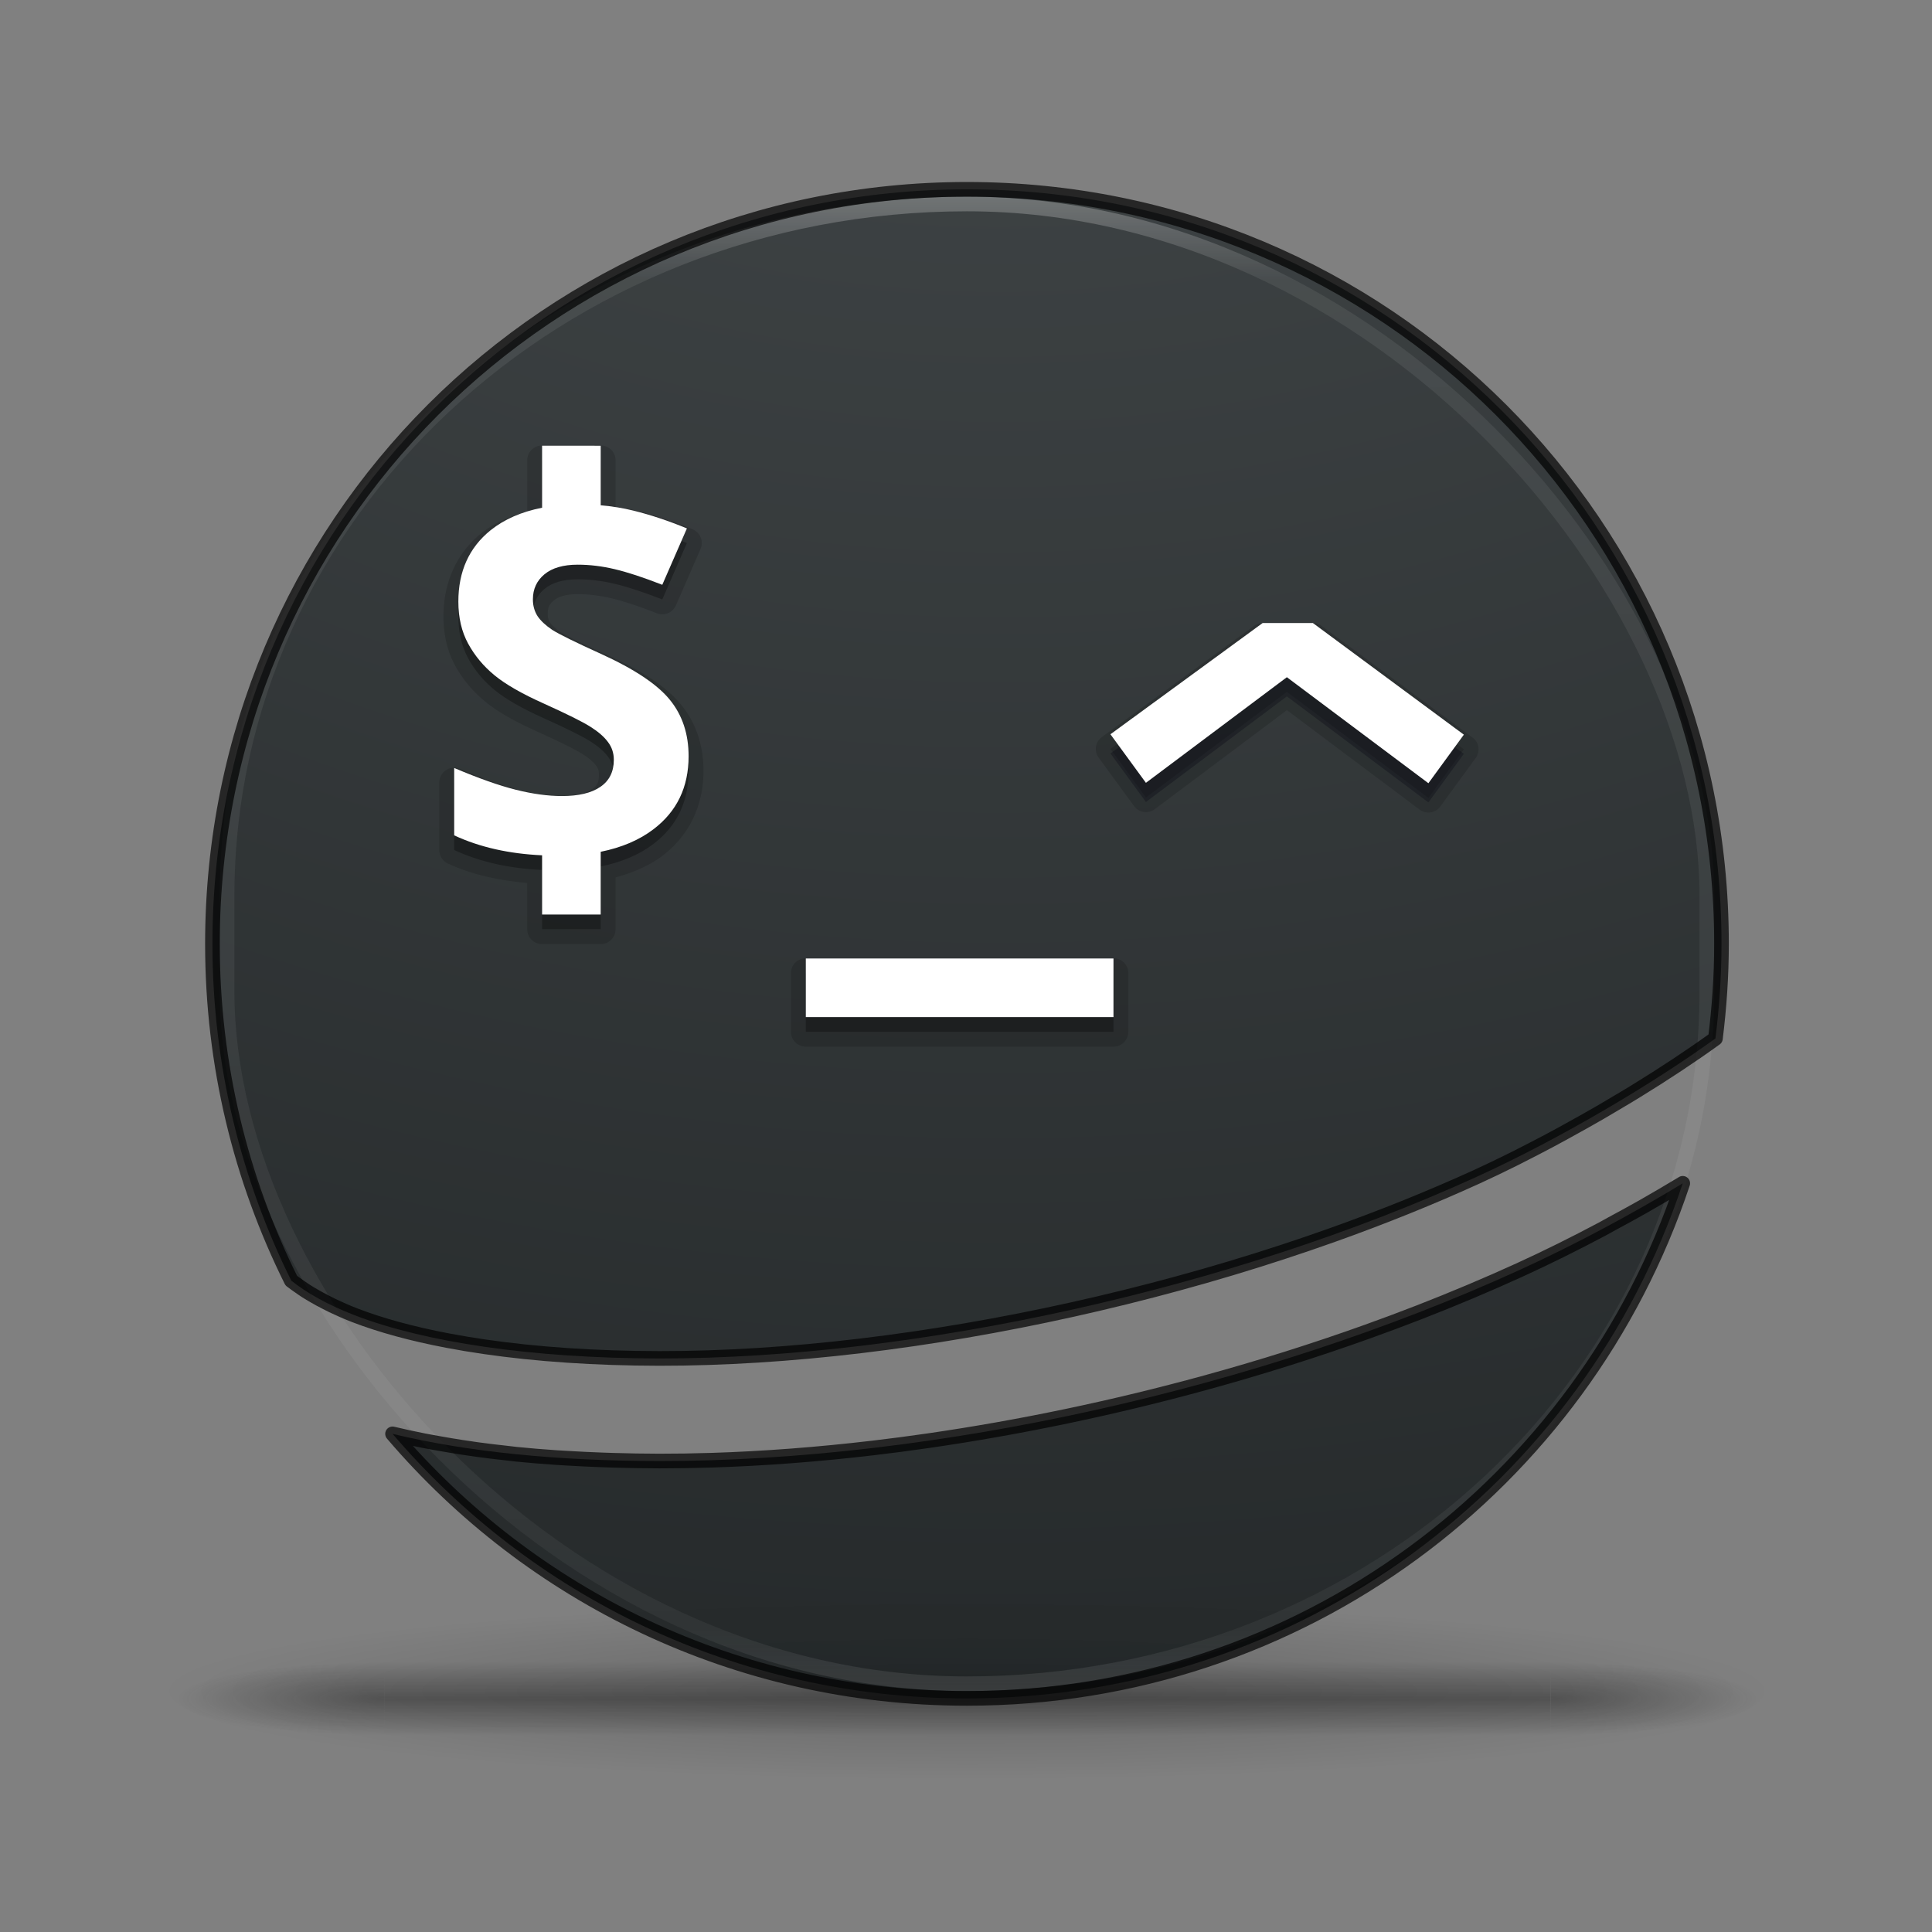<?xml version="1.0" encoding="UTF-8" standalone="no"?>
<!-- Created with Inkscape (http://www.inkscape.org/) -->

<svg
   xmlns:dc="http://purl.org/dc/elements/1.1/"
   xmlns:cc="http://creativecommons.org/ns#"
   xmlns:rdf="http://www.w3.org/1999/02/22-rdf-syntax-ns#"
   xmlns:svg="http://www.w3.org/2000/svg"
   xmlns="http://www.w3.org/2000/svg"
   xmlns:xlink="http://www.w3.org/1999/xlink"
   xmlns:sodipodi="http://sodipodi.sourceforge.net/DTD/sodipodi-0.dtd"
   xmlns:inkscape="http://www.inkscape.org/namespaces/inkscape"
   width="24"
   height="24"
   viewBox="0 0 24 24"
   id="svg3419"
   version="1.1"
   inkscape:version="0.91 r13725"
   sodipodi:docname="com.github.muriloventuroso.easyssh.svg">
  <rect x="0" y="0" width="24" height="24" fill="#808080" stroke="none"/>
  <defs
     id="defs3421">
    <linearGradient
       gradientTransform="matrix(2.73,0,0,2.73,-1.514,920.349)"
       gradientUnits="userSpaceOnUse"
       xlink:href="#linearGradient3924"
       id="linearGradient4136"
       y2="43"
       x2="24"
       y1="5"
       x1="24" />
    <linearGradient
       id="linearGradient3924">
      <stop
         offset="0"
         style="stop-color:#ffffff;stop-opacity:1"
         id="stop3926" />
      <stop
         offset="0.063"
         style="stop-color:#ffffff;stop-opacity:0.235"
         id="stop3928" />
      <stop
         offset="0.951"
         style="stop-color:#ffffff;stop-opacity:0.157"
         id="stop3930" />
      <stop
         offset="1"
         style="stop-color:#ffffff;stop-opacity:0.392"
         id="stop3932" />
    </linearGradient>
    <radialGradient
       gradientTransform="matrix(0,24.14,-29.636,0,361.281,-210.228)"
       gradientUnits="userSpaceOnUse"
       xlink:href="#linearGradient2867-449-88-871-390-598-476-591-434-148-57-177-8-3-3-6-4-8-8-8-5-7-8"
       id="radialGradient3936-3"
       fy="9.957"
       fx="7.118"
       r="8.933"
       cy="9.957"
       cx="7.118" />
    <linearGradient
       id="linearGradient2867-449-88-871-390-598-476-591-434-148-57-177-8-3-3-6-4-8-8-8-5-7-8">
      <stop
         offset="0"
         style="stop-color:#404648;stop-opacity:1"
         id="stop3750-1-0-7-6-6-1-3-9-3-9-2" />
      <stop
         offset="1"
         style="stop-color:#0c1011;stop-opacity:1"
         id="stop3754-1-8-5-2-7-6-7-1-9-1-0" />
    </linearGradient>
    <radialGradient
       gradientTransform="matrix(2.004,0,0,1.4,27.988,-17.4)"
       gradientUnits="userSpaceOnUse"
       xlink:href="#linearGradient3688-166-749-5"
       id="radialGradient4093"
       fy="43.5"
       fx="4.993"
       r="2.5"
       cy="43.5"
       cx="4.993" />
    <linearGradient
       id="linearGradient3688-166-749-5">
      <stop
         offset="0"
         style="stop-color:#181818;stop-opacity:1"
         id="stop2883-0" />
      <stop
         offset="1"
         style="stop-color:#181818;stop-opacity:0"
         id="stop2885-5" />
    </linearGradient>
    <radialGradient
       gradientTransform="matrix(2.004,0,0,1.4,-20.012,-104.4)"
       gradientUnits="userSpaceOnUse"
       xlink:href="#linearGradient3688-166-749-5"
       id="radialGradient4095"
       fy="43.5"
       fx="4.993"
       r="2.5"
       cy="43.5"
       cx="4.993" />
    <linearGradient
       gradientUnits="userSpaceOnUse"
       xlink:href="#linearGradient3702-501-757-0"
       id="linearGradient4097"
       y2="39.999"
       x2="25.058"
       y1="47.028"
       x1="25.058" />
    <linearGradient
       id="linearGradient3702-501-757-0">
      <stop
         offset="0"
         style="stop-color:#181818;stop-opacity:0"
         id="stop2895-0" />
      <stop
         offset="0.5"
         style="stop-color:#181818;stop-opacity:1"
         id="stop2897-2" />
      <stop
         offset="1"
         style="stop-color:#181818;stop-opacity:0"
         id="stop2899-6" />
    </linearGradient>
    <radialGradient
       gradientTransform="matrix(1.556,0,0,0.17,70.27,1020.993)"
       gradientUnits="userSpaceOnUse"
       xlink:href="#linearGradient3811"
       id="radialGradient4111"
       fy="93.468"
       fx="-4.029"
       r="35.338"
       cy="93.468"
       cx="-4.029" />
    <linearGradient
       id="linearGradient3811">
      <stop
         offset="0"
         style="stop-color:#000000;stop-opacity:1"
         id="stop3813" />
      <stop
         offset="1"
         style="stop-color:#000000;stop-opacity:0"
         id="stop3815" />
    </linearGradient>
  </defs>
  <sodipodi:namedview
     id="base"
     pagecolor="#ffffff"
     bordercolor="#666666"
     borderopacity="1.0"
     inkscape:pageopacity="0.0"
     inkscape:pageshadow="2"
     inkscape:zoom="3.8716159"
     inkscape:cx="32.796983"
     inkscape:cy="37.285306"
     inkscape:document-units="px"
     inkscape:current-layer="layer1"
     showgrid="false"
     units="px"
     showguides="false"
     inkscape:guide-bbox="true"
     inkscape:window-width="1920"
     inkscape:window-height="1017"
     inkscape:window-x="0"
     inkscape:window-y="30"
     inkscape:window-maximized="1">
    <sodipodi:guide
       position="-5.303,45.583"
       orientation="0,1"
       id="guide4410" />
    <sodipodi:guide
       position="-14.205,56.474"
       orientation="0,1"
       id="guide4415" />
    <sodipodi:guide
       position="-21.362,55.692"
       orientation="-0.59,0.807"
       id="guide4417" />
    <sodipodi:guide
       position="-3.757,46.751"
       orientation="-0.596,-0.803"
       id="guide4419" />
  </sodipodi:namedview>
  <g
     inkscape:label="Camada 1"
     inkscape:groupmode="layer"
     id="layer1"
     transform="translate(0,-1028.362)">
    <g
       id="g3417"
       transform="matrix(0.182,0,0,0.182,0.364,860.66)">
      <path
         style="color:#000000;display:inline;overflow:visible;visibility:visible;opacity:0.2;fill:url(#radialGradient4111);fill-opacity:1;fill-rule:nonzero;stroke:none;stroke-width:1;marker:none;enable-background:accumulate"
         id="path3041"
         d="m 119,1036.862 a 55,6 0 0 1 -110,0 55,6 0 1 1 110,0 z"
         inkscape:connector-curvature="0" />
      <g
         style="display:inline"
         id="g2036"
         transform="matrix(2.7,0,0,0.556,-0.8,1013.751)">
        <g
           style="opacity:0.4"
           id="g3712"
           transform="matrix(1.053,0,0,1.286,-1.263,-13.429)">
          <rect
             style="fill:url(#radialGradient4093);fill-opacity:1;stroke:none"
             id="rect2801"
             y="40"
             x="38"
             height="7"
             width="5" />
          <rect
             style="fill:url(#radialGradient4095);fill-opacity:1;stroke:none"
             id="rect3696"
             transform="scale(-1,-1)"
             y="-47"
             x="-10"
             height="7"
             width="5" />
          <rect
             style="fill:url(#linearGradient4097);fill-opacity:1;stroke:none"
             id="rect3700"
             y="40"
             x="10"
             height="7"
             width="28" />
        </g>
      </g>
      <path
         inkscape:connector-curvature="0"
         id="rect5505-21-3"
         transform="translate(0,924.362)"
         d="m 64,10 c -28.531,0 -51.5,22.969 -51.5,51.5 0,8.274 1.942,16.073 5.381,22.986 1.025,0.818 2.462,1.644 4.326,2.363 4.745,1.83 12.028,2.939 20.801,2.949 17.477,0.016 39.096,-4.778 55.809,-12.41 5.698,-2.602 12.023,-6.356 16.27,-9.432 C 115.349,65.841 115.5,63.689 115.5,61.5 115.5,32.969 92.531,10 64,10 Z m 48.855,67.844 c -3.525,2.137 -7.388,4.203 -11.131,5.912 C 83.965,91.867 61.74,96.816 43.002,96.799 36.101,96.792 29.967,96.195 24.795,94.945 34.227,106.002 48.262,113 64,113 c 22.811,0 42.051,-14.688 48.855,-35.156 z"
         style="color:#000000;display:inline;overflow:visible;visibility:visible;opacity:0.9;fill:url(#radialGradient3936-3);fill-opacity:1;fill-rule:nonzero;stroke:none;stroke-width:1;marker:none;enable-background:accumulate" />
      <rect
         style="opacity:0.3;fill:none;stroke:url(#linearGradient4136);stroke-width:1;stroke-linecap:round;stroke-linejoin:round;stroke-miterlimit:4;stroke-dasharray:none;stroke-dashoffset:0;stroke-opacity:1"
         id="rect6741-7"
         y="935.362"
         x="13.5"
         ry="47.232"
         rx="50.5"
         height="101"
         width="101" />
      <path
         inkscape:connector-curvature="0"
         id="rect5505-21-3-1"
         transform="translate(0,924.362)"
         d="m 64,10 c -28.531,0 -51.5,22.969 -51.5,51.5 0,8.274 1.942,16.073 5.381,22.986 0.171,0.136 0.371,0.272 0.564,0.408 0.15,0.105 0.297,0.21 0.461,0.314 0.169,0.108 0.35,0.214 0.533,0.32 0.259,0.15 0.532,0.299 0.82,0.445 0.142,0.073 0.28,0.145 0.43,0.217 0.474,0.225 0.973,0.448 1.518,0.658 1.779,0.686 3.916,1.271 6.354,1.734 1.625,0.309 3.385,0.564 5.262,0.76 1.877,0.195 3.871,0.331 5.967,0.4 1.048,0.035 2.122,0.053 3.219,0.055 4.369,0.004 8.997,-0.293 13.742,-0.859 1.186,-0.142 2.381,-0.3 3.58,-0.475 2.398,-0.35 4.815,-0.765 7.236,-1.242 4.842,-0.954 9.696,-2.154 14.42,-3.57 2.362,-0.708 4.691,-1.471 6.971,-2.283 3.419,-1.219 6.726,-2.549 9.859,-3.98 0.819,-0.374 1.652,-0.777 2.49,-1.193 0.182,-0.091 0.366,-0.187 0.549,-0.279 0.627,-0.317 1.255,-0.641 1.883,-0.975 0.301,-0.16 0.6,-0.323 0.9,-0.486 0.476,-0.259 0.949,-0.522 1.42,-0.787 0.387,-0.219 0.776,-0.437 1.158,-0.658 0.332,-0.192 0.656,-0.386 0.982,-0.58 0.462,-0.274 0.926,-0.547 1.375,-0.822 2.021,-1.239 3.893,-2.48 5.479,-3.627 0.011,-0.008 0.022,-0.016 0.033,-0.023 C 115.349,65.841 115.5,63.689 115.5,61.5 115.5,32.969 92.531,10 64,10 Z m 48.855,67.844 c -0.873,0.529 -1.766,1.054 -2.674,1.57 -0.711,0.404 -1.437,0.798 -2.162,1.189 -0.212,0.114 -0.418,0.235 -0.631,0.348 -0.006,0.003 -0.012,0.007 -0.018,0.01 -0.934,0.497 -1.874,0.979 -2.814,1.445 -0.003,0.002 -0.006,0.004 -0.01,0.006 -0.943,0.467 -1.887,0.917 -2.822,1.344 -1.11,0.507 -2.238,1.001 -3.381,1.482 -2.286,0.964 -4.633,1.877 -7.027,2.734 -3.592,1.287 -7.287,2.45 -11.035,3.479 -6.247,1.714 -12.64,3.053 -18.934,3.963 -1.259,0.182 -2.515,0.347 -3.764,0.494 -3.747,0.441 -7.44,0.724 -11.029,0.836 -1.196,0.037 -2.382,0.056 -3.553,0.055 -1.065,-0.001 -2.104,-0.021 -3.131,-0.051 -0.269,-0.008 -0.533,-0.018 -0.799,-0.027 -0.739,-0.027 -1.469,-0.061 -2.188,-0.104 -0.31,-0.018 -0.623,-0.034 -0.93,-0.055 -0.918,-0.063 -1.823,-0.136 -2.705,-0.225 -0.006,-6.01e-4 -0.012,-0.001 -0.018,-0.002 -0.221,-0.022 -0.433,-0.052 -0.652,-0.076 -0.68,-0.074 -1.35,-0.154 -2.008,-0.244 -0.358,-0.049 -0.709,-0.102 -1.061,-0.156 -0.502,-0.077 -0.996,-0.161 -1.484,-0.248 -0.372,-0.066 -0.747,-0.131 -1.111,-0.203 -0.723,-0.143 -1.432,-0.296 -2.121,-0.463 C 34.227,106.002 48.262,113 64,113 c 22.811,0 42.051,-14.688 48.855,-35.156 z"
         style="color:#000000;display:inline;overflow:visible;visibility:visible;opacity:0.7;fill:none;stroke:#000000;stroke-width:1;stroke-linecap:round;stroke-linejoin:round;stroke-miterlimit:4;stroke-dasharray:none;stroke-dashoffset:0;stroke-opacity:1;marker:none;enable-background:accumulate" />
      <path
         style="color:#000000;clip-rule:nonzero;display:inline;overflow:visible;visibility:visible;opacity:0.15;isolation:auto;mix-blend-mode:normal;color-interpolation:sRGB;color-interpolation-filters:linearRGB;solid-color:#000000;solid-opacity:1;fill:#000000;fill-opacity:1;fill-rule:nonzero;stroke:none;stroke-width:1;stroke-linecap:butt;stroke-linejoin:miter;stroke-miterlimit:4;stroke-dasharray:none;stroke-dashoffset:0;stroke-opacity:1;marker:none;color-rendering:auto;image-rendering:auto;shape-rendering:auto;text-rendering:auto;enable-background:accumulate"
         id="path3485"
         d="m 35,951.845 a 1.016,1.016 0 0 0 -1.016,1.016 l 0,3.488 c -1.175,0.326 -2.254,0.786 -3.135,1.49 a 1.016,1.016 0 0 0 -0.002,0.002 c -1.692,1.363 -2.578,3.356 -2.578,5.662 0,1.235 0.256,2.374 0.795,3.361 0.511,0.936 1.2,1.759 2.043,2.453 0.866,0.713 2.057,1.382 3.604,2.074 1.585,0.717 2.645,1.256 3.041,1.51 a 1.016,1.016 0 0 0 0.01,0.006 c 0.452,0.283 0.75,0.557 0.916,0.781 a 1.016,1.016 0 0 0 0.01,0.012 c 0.138,0.181 0.193,0.338 0.193,0.598 0,0.565 -0.117,0.767 -0.477,1.01 a 1.016,1.016 0 0 0 -0.008,0.004 c -0.358,0.246 -1.025,0.445 -2.043,0.445 -0.848,0 -1.82,-0.131 -2.908,-0.402 l -0.002,0 c -1.065,-0.268 -2.423,-0.745 -4.047,-1.434 a 1.016,1.016 0 0 0 -1.412,0.936 l 0,4.6 a 1.016,1.016 0 0 0 0.588,0.922 c 1.63,0.758 3.465,1.149 5.412,1.33 l 0,3.152 a 1.016,1.016 0 0 0 1.016,1.016 l 4,0 a 1.016,1.016 0 0 0 1.016,-1.016 l 0,-3.535 c 1.197,-0.332 2.296,-0.787 3.197,-1.475 1.826,-1.385 2.803,-3.428 2.803,-5.793 0,-1.711 -0.5,-3.259 -1.504,-4.49 -1.029,-1.272 -2.719,-2.354 -5.086,-3.43 -1.715,-0.779 -2.827,-1.338 -3.168,-1.553 -0.375,-0.254 -0.606,-0.487 -0.715,-0.648 -0.099,-0.156 -0.154,-0.324 -0.154,-0.594 0,-0.449 0.101,-0.66 0.422,-0.926 0.288,-0.239 0.783,-0.422 1.617,-0.422 0.744,0 1.506,0.092 2.285,0.277 a 1.016,1.016 0 0 0 0.002,0 c 0.789,0.185 1.838,0.527 3.119,1.027 a 1.016,1.016 0 0 0 1.301,-0.541 l 1.68,-3.848 a 1.016,1.016 0 0 0 -0.545,-1.346 c -1.305,-0.538 -2.566,-0.959 -3.785,-1.26 l -0.002,0 c -0.477,-0.119 -0.975,-0.169 -1.467,-0.24 l 0,-3.205 a 1.016,1.016 0 0 0 -1.016,-1.016 l -4,0 z m 18,35 a 1.016,1.016 0 0 0 -1.016,1.016 l 0,4 a 1.016,1.016 0 0 0 1.016,1.016 l 21,0 a 1.016,1.016 0 0 0 1.016,-1.016 l 0,-4 a 1.016,1.016 0 0 0 -1.016,-1.016 l -21,0 z"
         inkscape:connector-curvature="0" />
      <path
         id="rect4237-3"
         d="m 35,952.861 0,4.234 c -1.399,0.273 -2.573,0.783 -3.516,1.537 -1.466,1.182 -2.199,2.806 -2.199,4.871 0,1.096 0.224,2.055 0.672,2.875 0.448,0.82 1.047,1.537 1.797,2.154 0.75,0.617 1.875,1.263 3.375,1.934 1.601,0.724 2.657,1.25 3.172,1.58 0.526,0.33 0.925,0.675 1.193,1.037 0.269,0.351 0.402,0.757 0.402,1.215 0,0.82 -0.308,1.436 -0.924,1.852 -0.604,0.415 -1.477,0.623 -2.619,0.623 -0.951,0 -2.003,-0.144 -3.156,-0.432 -1.142,-0.287 -2.541,-0.782 -4.197,-1.484 l 0,4.6 c 1.764,0.82 3.773,1.259 6,1.361 l 0,4.043 4,0 0,-4.283 c 1.43,-0.289 2.633,-0.799 3.6,-1.537 1.601,-1.214 2.4,-2.875 2.4,-4.982 0,-1.522 -0.425,-2.804 -1.275,-3.848 -0.851,-1.054 -2.424,-2.103 -4.719,-3.146 -1.735,-0.788 -2.837,-1.331 -3.307,-1.629 -0.459,-0.309 -0.795,-0.622 -1.008,-0.941 -0.213,-0.33 -0.318,-0.714 -0.318,-1.15 0,-0.703 0.263,-1.271 0.789,-1.707 0.526,-0.436 1.281,-0.656 2.266,-0.656 0.828,0 1.669,0.102 2.52,0.305 0.862,0.202 1.946,0.557 3.256,1.068 l 1.68,-3.848 c -1.265,-0.522 -2.48,-0.925 -3.645,-1.213 -0.721,-0.18 -1.469,-0.298 -2.238,-0.365 l 0,-4.066 z m 18,35 0,4 21,0 0,-4 z"
         style="color:#000000;clip-rule:nonzero;display:inline;overflow:visible;visibility:visible;opacity:0.3;isolation:auto;mix-blend-mode:normal;color-interpolation:sRGB;color-interpolation-filters:linearRGB;solid-color:#000000;solid-opacity:1;fill:#000000;fill-opacity:1;fill-rule:nonzero;stroke:none;stroke-width:1;stroke-linecap:butt;stroke-linejoin:miter;stroke-miterlimit:4;stroke-dasharray:none;stroke-dashoffset:0;stroke-opacity:1;marker:none;color-rendering:auto;image-rendering:auto;shape-rendering:auto;text-rendering:auto;enable-background:accumulate"
         inkscape:connector-curvature="0" />
      <g
         id="g4388">
        <path
           inkscape:connector-curvature="0"
           style="color:#000000;clip-rule:nonzero;display:inline;overflow:visible;visibility:visible;opacity:1;isolation:auto;mix-blend-mode:normal;color-interpolation:sRGB;color-interpolation-filters:linearRGB;solid-color:#000000;solid-opacity:1;fill:#ffffff;fill-opacity:1;fill-rule:nonzero;stroke:none;stroke-width:5;stroke-linecap:butt;stroke-linejoin:miter;stroke-miterlimit:4;stroke-dasharray:none;stroke-dashoffset:0;stroke-opacity:1;marker:none;color-rendering:auto;image-rendering:auto;shape-rendering:auto;text-rendering:auto;enable-background:accumulate"
           d="m 35,951.861 0,4.234 c -1.399,0.273 -2.573,0.783 -3.516,1.537 -1.466,1.182 -2.199,2.806 -2.199,4.871 0,1.096 0.224,2.055 0.672,2.875 0.448,0.82 1.047,1.537 1.797,2.154 0.75,0.617 1.875,1.263 3.375,1.934 1.601,0.724 2.657,1.25 3.172,1.58 0.526,0.33 0.925,0.675 1.193,1.037 0.269,0.351 0.402,0.757 0.402,1.215 0,0.82 -0.308,1.436 -0.924,1.852 -0.604,0.415 -1.477,0.623 -2.619,0.623 -0.951,0 -2.003,-0.144 -3.156,-0.432 -1.142,-0.287 -2.541,-0.782 -4.197,-1.484 l 0,4.6 c 1.764,0.82 3.773,1.259 6,1.361 l 0,4.043 4,0 0,-4.283 c 1.43,-0.289 2.633,-0.799 3.6,-1.537 1.601,-1.214 2.4,-2.875 2.4,-4.982 0,-1.522 -0.425,-2.804 -1.275,-3.848 -0.851,-1.054 -2.424,-2.103 -4.719,-3.146 -1.735,-0.788 -2.837,-1.331 -3.307,-1.629 -0.459,-0.309 -0.795,-0.622 -1.008,-0.941 -0.213,-0.33 -0.318,-0.714 -0.318,-1.15 0,-0.703 0.263,-1.271 0.789,-1.707 0.526,-0.436 1.281,-0.656 2.266,-0.656 0.828,0 1.669,0.102 2.52,0.305 0.862,0.202 1.946,0.557 3.256,1.068 l 1.68,-3.848 c -1.265,-0.522 -2.48,-0.925 -3.645,-1.213 -0.721,-0.18 -1.469,-0.298 -2.238,-0.365 l 0,-4.066 z m 18,35 0,4 21,0 0,-4 z"
           id="rect4237" />
      </g>
      <path
         sodipodi:nodetypes="cccccccc"
         inkscape:connector-curvature="0"
         id="path4393-56"
         d="m 84.179,964.966 -10.386,7.591 2.422,3.314 9.621,-7.209 9.66,7.236 2.42,-3.314 -10.303,-7.619 z"
         style="opacity:0.15;fill:#000000;fill-opacity:1;fill-rule:evenodd;stroke:#000000;stroke-width:2;stroke-linecap:butt;stroke-linejoin:round;stroke-miterlimit:4;stroke-dasharray:none;stroke-opacity:1" />
      <path
         sodipodi:nodetypes="cccccccc"
         inkscape:connector-curvature="0"
         id="path4393-5"
         d="m 84.178,965.274 -10.386,7.591 2.422,3.314 9.621,-7.209 9.66,7.236 2.42,-3.314 -10.303,-7.619 z"
         style="opacity:0.3;fill:#00000f;fill-opacity:0.941;fill-rule:evenodd;stroke:none;stroke-width:1px;stroke-linecap:butt;stroke-linejoin:miter;stroke-opacity:1" />
      <path
         sodipodi:nodetypes="cccccccc"
         inkscape:connector-curvature="0"
         id="path4393"
         d="m 84.178,963.966 -10.386,7.591 2.422,3.314 9.621,-7.209 9.66,7.236 2.42,-3.314 -10.303,-7.619 z"
         style="fill:#ffffff;fill-rule:evenodd;stroke:none;stroke-width:1px;stroke-linecap:butt;stroke-linejoin:miter;stroke-opacity:1" />
    </g>
  </g>
</svg>
